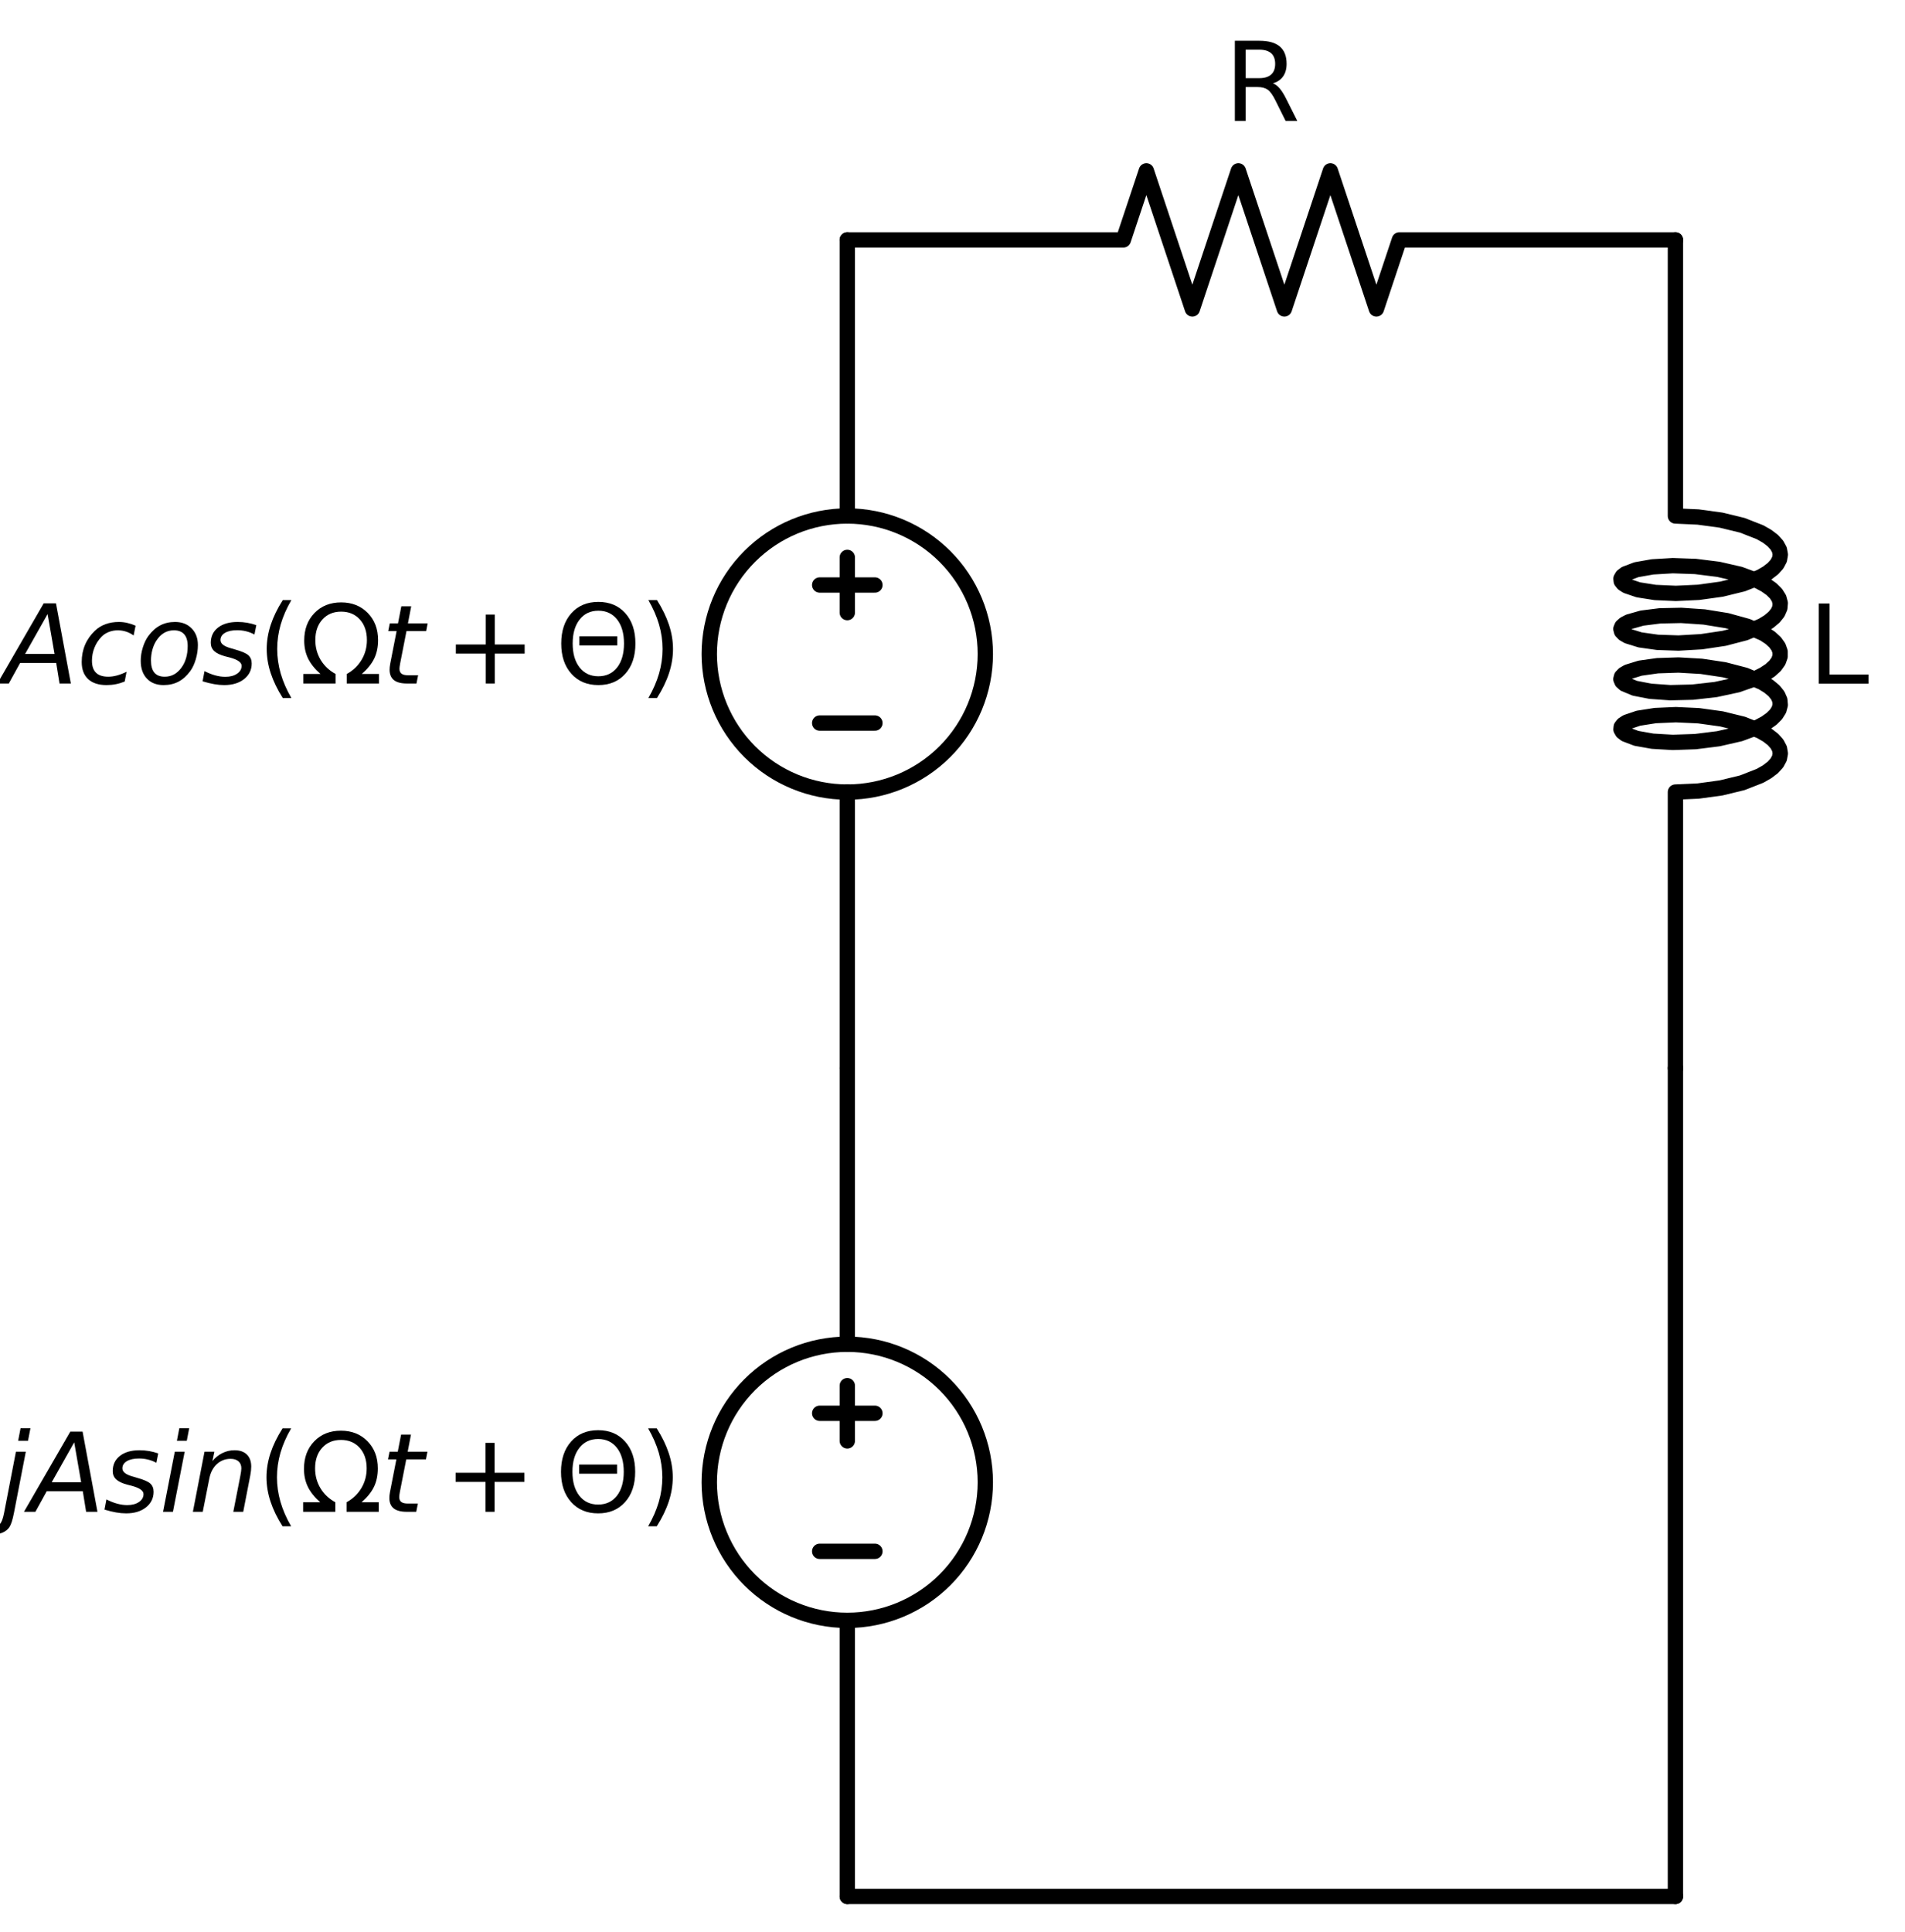 <?xml version="1.0" encoding="utf-8" standalone="no"?>
<!DOCTYPE svg PUBLIC "-//W3C//DTD SVG 1.1//EN"
  "http://www.w3.org/Graphics/SVG/1.1/DTD/svg11.dtd">
<svg xmlns:xlink="http://www.w3.org/1999/xlink" width="248.439pt" height="251.96pt" viewBox="0 0 248.439 251.96" xmlns="http://www.w3.org/2000/svg" version="1.1">
 <defs>
  <style type="text/css">*{stroke-linejoin: round; stroke-linecap: butt}</style>
 </defs>
 <g id="figure_1">
  <g id="patch_1">
   <path d="M 0 251.96 
L 248.439 251.96 
L 248.439 0 
L 0 0 
z
" style="fill: #ffffff"/>
  </g>
  <g id="axes_1">
   <g id="patch_2">
    <path d="M 110.5 211.28 
C 115.274 211.28 119.852 209.383 123.228 206.008 
C 126.603 202.632 128.5 198.054 128.5 193.28 
C 128.5 188.506 126.603 183.928 123.228 180.552 
C 119.852 177.177 115.274 175.28 110.5 175.28 
C 105.726 175.28 101.148 177.177 97.772 180.552 
C 94.397 183.928 92.5 188.506 92.5 193.28 
C 92.5 198.054 94.397 202.632 97.772 206.008 
C 101.148 209.383 105.726 211.28 110.5 211.28 
L 110.5 211.28 
z
" clip-path="url(#pba87d92875)" style="fill: none; stroke: #000000; stroke-width: 2; stroke-linejoin: miter"/>
   </g>
   <g id="patch_3">
    <path d="M 110.5 103.28 
C 115.274 103.28 119.852 101.383 123.228 98.008 
C 126.603 94.632 128.5 90.054 128.5 85.28 
C 128.5 80.506 126.603 75.928 123.228 72.552 
C 119.852 69.177 115.274 67.28 110.5 67.28 
C 105.726 67.28 101.148 69.177 97.772 72.552 
C 94.397 75.928 92.5 80.506 92.5 85.28 
C 92.5 90.054 94.397 94.632 97.772 98.008 
C 101.148 101.383 105.726 103.28 110.5 103.28 
L 110.5 103.28 
z
" clip-path="url(#pba87d92875)" style="fill: none; stroke: #000000; stroke-width: 2; stroke-linejoin: miter"/>
   </g>
   <g id="line2d_1">
    <path d="M 110.5 247.28 
L 110.5 211.28 
L 110.5 211.28 
M 110.5 175.28 
L 110.5 175.28 
L 110.5 139.28 
" clip-path="url(#pba87d92875)" style="fill: none; stroke: #000000; stroke-width: 2; stroke-linecap: round"/>
   </g>
   <g id="line2d_2">
    <path d="M 114.1 202.28 
L 106.9 202.28 
" clip-path="url(#pba87d92875)" style="fill: none; stroke: #000000; stroke-width: 2; stroke-linecap: round"/>
   </g>
   <g id="line2d_3">
    <path d="M 110.5 187.88 
L 110.5 180.68 
" clip-path="url(#pba87d92875)" style="fill: none; stroke: #000000; stroke-width: 2; stroke-linecap: round"/>
   </g>
   <g id="line2d_4">
    <path d="M 114.1 184.28 
L 106.9 184.28 
" clip-path="url(#pba87d92875)" style="fill: none; stroke: #000000; stroke-width: 2; stroke-linecap: round"/>
   </g>
   <g id="line2d_5">
    <path d="M 110.5 139.28 
L 110.5 103.28 
L 110.5 103.28 
M 110.5 67.28 
L 110.5 67.28 
L 110.5 31.28 
" clip-path="url(#pba87d92875)" style="fill: none; stroke: #000000; stroke-width: 2; stroke-linecap: round"/>
   </g>
   <g id="line2d_6">
    <path d="M 114.1 94.28 
L 106.9 94.28 
" clip-path="url(#pba87d92875)" style="fill: none; stroke: #000000; stroke-width: 2; stroke-linecap: round"/>
   </g>
   <g id="line2d_7">
    <path d="M 110.5 79.88 
L 110.5 72.68 
" clip-path="url(#pba87d92875)" style="fill: none; stroke: #000000; stroke-width: 2; stroke-linecap: round"/>
   </g>
   <g id="line2d_8">
    <path d="M 114.1 76.28 
L 106.9 76.28 
" clip-path="url(#pba87d92875)" style="fill: none; stroke: #000000; stroke-width: 2; stroke-linecap: round"/>
   </g>
   <g id="line2d_9">
    <path d="M 110.5 31.28 
L 146.5 31.28 
L 149.5 22.28 
L 155.5 40.28 
L 161.5 22.28 
L 167.5 40.28 
L 173.5 22.28 
L 179.5 40.28 
L 182.5 31.28 
L 218.5 31.28 
" clip-path="url(#pba87d92875)" style="fill: none; stroke: #000000; stroke-width: 2; stroke-linecap: round"/>
   </g>
   <g id="line2d_10">
    <path d="M 218.5 31.28 
L 218.5 67.28 
L 221.464 67.414 
L 224.455 67.822 
L 227.222 68.494 
L 229.533 69.4 
L 230.454 69.925 
L 231.193 70.488 
L 231.734 71.08 
L 232.065 71.692 
L 232.179 72.314 
L 232.074 72.937 
L 231.752 73.549 
L 231.22 74.143 
L 230.489 74.707 
L 229.575 75.234 
L 227.276 76.144 
L 224.516 76.821 
L 221.527 77.235 
L 218.56 77.374 
L 215.863 77.254 
L 213.662 76.908 
L 212.143 76.392 
L 211.681 76.091 
L 211.432 75.773 
L 211.401 75.449 
L 211.589 75.129 
L 211.992 74.822 
L 213.404 74.286 
L 215.519 73.913 
L 218.159 73.758 
L 221.103 73.86 
L 224.104 74.235 
L 226.91 74.877 
L 229.287 75.757 
L 230.249 76.271 
L 231.034 76.826 
L 231.623 77.412 
L 232.005 78.02 
L 232.171 78.641 
L 232.119 79.264 
L 231.849 79.88 
L 231.366 80.479 
L 230.681 81.051 
L 229.809 81.588 
L 227.58 82.523 
L 224.864 83.23 
L 221.889 83.676 
L 218.906 83.848 
L 216.164 83.757 
L 213.893 83.436 
L 212.284 82.937 
L 211.773 82.641 
L 211.472 82.326 
L 211.389 82.003 
L 211.524 81.681 
L 211.876 81.37 
L 212.437 81.08 
L 214.134 80.598 
L 216.472 80.302 
L 219.255 80.242 
L 222.251 80.447 
L 225.207 80.925 
L 227.876 81.662 
L 230.034 82.621 
L 230.863 83.166 
L 231.5 83.746 
L 231.933 84.35 
L 232.152 84.968 
L 232.152 85.592 
L 231.933 86.21 
L 231.5 86.814 
L 230.863 87.394 
L 230.034 87.939 
L 229.032 88.443 
L 226.592 89.297 
L 223.75 89.908 
L 220.742 90.25 
L 217.822 90.32 
L 215.234 90.136 
L 213.195 89.74 
L 211.876 89.19 
L 211.524 88.879 
L 211.389 88.557 
L 211.472 88.234 
L 211.773 87.919 
L 212.284 87.623 
L 213.893 87.124 
L 216.164 86.803 
L 218.906 86.712 
L 221.889 86.884 
L 224.864 87.33 
L 227.58 88.037 
L 229.809 88.972 
L 230.681 89.509 
L 231.366 90.081 
L 231.849 90.68 
L 232.119 91.296 
L 232.171 91.919 
L 232.005 92.54 
L 231.623 93.148 
L 231.034 93.734 
L 230.249 94.289 
L 229.287 94.803 
L 226.91 95.683 
L 224.104 96.325 
L 221.103 96.7 
L 218.159 96.802 
L 215.519 96.647 
L 213.404 96.274 
L 211.992 95.738 
L 211.589 95.431 
L 211.401 95.111 
L 211.432 94.787 
L 211.681 94.469 
L 212.143 94.168 
L 213.662 93.652 
L 215.863 93.306 
L 218.56 93.186 
L 221.527 93.325 
L 224.516 93.739 
L 227.276 94.416 
L 229.575 95.326 
L 230.489 95.853 
L 231.22 96.417 
L 231.752 97.011 
L 232.074 97.623 
L 232.179 98.246 
L 232.065 98.868 
L 231.734 99.48 
L 231.193 100.072 
L 230.454 100.635 
L 229.533 101.16 
L 227.222 102.066 
L 224.455 102.738 
L 221.464 103.146 
L 218.5 103.28 
L 218.5 139.28 
L 218.5 139.28 
" clip-path="url(#pba87d92875)" style="fill: none; stroke: #000000; stroke-width: 2; stroke-linecap: round"/>
   </g>
   <g id="line2d_11">
    <path d="M 218.5 139.28 
L 218.5 193.28 
L 218.5 247.28 
" clip-path="url(#pba87d92875)" style="fill: none; stroke: #000000; stroke-width: 2; stroke-linecap: round"/>
   </g>
   <g id="line2d_12">
    <path d="M 218.5 247.28 
L 164.5 247.28 
L 110.5 247.28 
" clip-path="url(#pba87d92875)" style="fill: none; stroke: #000000; stroke-width: 2; stroke-linecap: round"/>
   </g>
   <g id="text_1">
    <!-- $jAsin(Ω t + Θ)$ -->
    <g transform="translate(0 197.13) scale(0.14 -0.14)">
     <defs>
      <path id="DejaVuSans-Oblique-6a" d="M 928 3500 
L 1503 3500 
L 813 -63 
L 809 -78 
Q 694 -675 544 -897 
Q 403 -1106 132 -1218 
Q -138 -1331 -506 -1331 
L -722 -1331 
L -628 -844 
L -481 -844 
Q -144 -844 -1 -703 
Q 141 -563 238 -63 
L 928 3500 
z
M 1197 4863 
L 1772 4863 
L 1631 4134 
L 1056 4134 
L 1197 4863 
z
" transform="scale(0.016)"/>
      <path id="DejaVuSans-Oblique-41" d="M 2356 4666 
L 3072 4666 
L 3938 0 
L 3278 0 
L 3084 1197 
L 984 1197 
L 325 0 
L -341 0 
L 2356 4666 
z
M 2584 4044 
L 1275 1722 
L 2988 1722 
L 2584 4044 
z
" transform="scale(0.016)"/>
      <path id="DejaVuSans-Oblique-73" d="M 3200 3397 
L 3091 2853 
Q 2863 2978 2609 3040 
Q 2356 3103 2088 3103 
Q 1634 3103 1373 2948 
Q 1113 2794 1113 2528 
Q 1113 2219 1719 2053 
Q 1766 2041 1788 2034 
L 1972 1978 
Q 2547 1819 2739 1644 
Q 2931 1469 2931 1166 
Q 2931 609 2489 259 
Q 2047 -91 1331 -91 
Q 1053 -91 747 -37 
Q 441 16 72 128 
L 184 722 
Q 500 559 806 475 
Q 1113 391 1394 391 
Q 1816 391 2080 572 
Q 2344 753 2344 1031 
Q 2344 1331 1650 1516 
L 1591 1531 
L 1394 1581 
Q 956 1697 753 1886 
Q 550 2075 550 2369 
Q 550 2928 970 3256 
Q 1391 3584 2113 3584 
Q 2397 3584 2667 3537 
Q 2938 3491 3200 3397 
z
" transform="scale(0.016)"/>
      <path id="DejaVuSans-Oblique-69" d="M 1172 4863 
L 1747 4863 
L 1606 4134 
L 1031 4134 
L 1172 4863 
z
M 909 3500 
L 1484 3500 
L 800 0 
L 225 0 
L 909 3500 
z
" transform="scale(0.016)"/>
      <path id="DejaVuSans-Oblique-6e" d="M 3566 2113 
L 3156 0 
L 2578 0 
L 2988 2091 
Q 3016 2238 3031 2350 
Q 3047 2463 3047 2528 
Q 3047 2791 2881 2937 
Q 2716 3084 2419 3084 
Q 1956 3084 1622 2776 
Q 1288 2469 1184 1941 
L 800 0 
L 225 0 
L 903 3500 
L 1478 3500 
L 1363 2950 
Q 1603 3253 1940 3418 
Q 2278 3584 2650 3584 
Q 3113 3584 3367 3334 
Q 3622 3084 3622 2631 
Q 3622 2519 3608 2391 
Q 3594 2263 3566 2113 
z
" transform="scale(0.016)"/>
      <path id="DejaVuSans-28" d="M 1984 4856 
Q 1566 4138 1362 3434 
Q 1159 2731 1159 2009 
Q 1159 1288 1364 580 
Q 1569 -128 1984 -844 
L 1484 -844 
Q 1016 -109 783 600 
Q 550 1309 550 2009 
Q 550 2706 781 3412 
Q 1013 4119 1484 4856 
L 1984 4856 
z
" transform="scale(0.016)"/>
      <path id="DejaVuSans-3a9" d="M 4647 556 
L 4647 0 
L 2772 0 
L 2772 556 
Q 3325 859 3634 1378 
Q 3944 1897 3944 2528 
Q 3944 3278 3531 3731 
Q 3119 4184 2444 4184 
Q 1769 4184 1355 3729 
Q 941 3275 941 2528 
Q 941 1897 1250 1378 
Q 1563 859 2119 556 
L 2119 0 
L 244 0 
L 244 556 
L 1241 556 
Q 747 991 519 1456 
Q 294 1922 294 2497 
Q 294 3491 894 4106 
Q 1491 4722 2444 4722 
Q 3391 4722 3994 4106 
Q 4594 3494 4594 2528 
Q 4594 1922 4372 1459 
Q 4150 997 3647 556 
L 4647 556 
z
" transform="scale(0.016)"/>
      <path id="DejaVuSans-Oblique-74" d="M 2706 3500 
L 2619 3053 
L 1472 3053 
L 1100 1153 
Q 1081 1047 1072 975 
Q 1063 903 1063 863 
Q 1063 663 1183 572 
Q 1303 481 1569 481 
L 2150 481 
L 2053 0 
L 1503 0 
Q 991 0 739 200 
Q 488 400 488 806 
Q 488 878 497 964 
Q 506 1050 525 1153 
L 897 3053 
L 409 3053 
L 500 3500 
L 978 3500 
L 1172 4494 
L 1747 4494 
L 1556 3500 
L 2706 3500 
z
" transform="scale(0.016)"/>
      <path id="DejaVuSans-2b" d="M 2944 4013 
L 2944 2272 
L 4684 2272 
L 4684 1741 
L 2944 1741 
L 2944 0 
L 2419 0 
L 2419 1741 
L 678 1741 
L 678 2272 
L 2419 2272 
L 2419 4013 
L 2944 4013 
z
" transform="scale(0.016)"/>
      <path id="DejaVuSans-398" d="M 1416 2750 
L 3622 2750 
L 3622 2219 
L 1416 2219 
L 1416 2750 
z
M 2522 4238 
Q 1834 4238 1431 3725 
Q 1025 3213 1025 2328 
Q 1025 1447 1429 934 
Q 1834 422 2522 422 
Q 3209 422 3613 934 
Q 4013 1447 4013 2328 
Q 4013 3213 3613 3725 
Q 3209 4238 2522 4238 
z
M 2522 4750 
Q 3503 4750 4090 4092 
Q 4678 3434 4678 2328 
Q 4678 1225 4091 569 
Q 3503 -91 2522 -91 
Q 1538 -91 950 566 
Q 359 1222 359 2328 
Q 359 3434 950 4094 
Q 1538 4750 2522 4750 
z
" transform="scale(0.016)"/>
      <path id="DejaVuSans-29" d="M 513 4856 
L 1013 4856 
Q 1481 4119 1714 3412 
Q 1947 2706 1947 2009 
Q 1947 1309 1714 600 
Q 1481 -109 1013 -844 
L 513 -844 
Q 928 -128 1133 580 
Q 1338 1288 1338 2009 
Q 1338 2731 1133 3434 
Q 928 4138 513 4856 
z
" transform="scale(0.016)"/>
     </defs>
     <use xlink:href="#DejaVuSans-Oblique-6a" transform="translate(0 0.016)"/>
     <use xlink:href="#DejaVuSans-Oblique-41" transform="translate(27.783 0.016)"/>
     <use xlink:href="#DejaVuSans-Oblique-73" transform="translate(96.191 0.016)"/>
     <use xlink:href="#DejaVuSans-Oblique-69" transform="translate(148.291 0.016)"/>
     <use xlink:href="#DejaVuSans-Oblique-6e" transform="translate(176.074 0.016)"/>
     <use xlink:href="#DejaVuSans-28" transform="translate(239.453 0.016)"/>
     <use xlink:href="#DejaVuSans-3a9" transform="translate(278.467 0.016)"/>
     <use xlink:href="#DejaVuSans-Oblique-74" transform="translate(354.883 0.016)"/>
     <use xlink:href="#DejaVuSans-2b" transform="translate(413.574 0.016)"/>
     <use xlink:href="#DejaVuSans-398" transform="translate(516.846 0.016)"/>
     <use xlink:href="#DejaVuSans-29" transform="translate(595.557 0.016)"/>
    </g>
   </g>
   <g id="text_2">
    <!-- $Acos(Ω t + Θ)$ -->
    <g transform="translate(0.42 89.143) scale(0.14 -0.14)">
     <defs>
      <path id="DejaVuSans-Oblique-63" d="M 3431 3366 
L 3316 2797 
Q 3109 2947 2876 3022 
Q 2644 3097 2394 3097 
Q 2119 3097 1870 3000 
Q 1622 2903 1453 2725 
Q 1184 2453 1037 2087 
Q 891 1722 891 1331 
Q 891 859 1127 628 
Q 1363 397 1844 397 
Q 2081 397 2348 469 
Q 2616 541 2906 684 
L 2797 116 
Q 2547 13 2283 -39 
Q 2019 -91 1741 -91 
Q 1044 -91 669 257 
Q 294 606 294 1253 
Q 294 1797 489 2255 
Q 684 2713 1069 3078 
Q 1331 3328 1684 3456 
Q 2038 3584 2456 3584 
Q 2700 3584 2940 3529 
Q 3181 3475 3431 3366 
z
" transform="scale(0.016)"/>
      <path id="DejaVuSans-Oblique-6f" d="M 1625 -91 
Q 1009 -91 651 289 
Q 294 669 294 1325 
Q 294 1706 417 2101 
Q 541 2497 738 2766 
Q 1047 3184 1428 3384 
Q 1809 3584 2291 3584 
Q 2888 3584 3255 3212 
Q 3622 2841 3622 2241 
Q 3622 1825 3500 1412 
Q 3378 1000 3181 728 
Q 2875 309 2494 109 
Q 2113 -91 1625 -91 
z
M 891 1344 
Q 891 869 1089 633 
Q 1288 397 1691 397 
Q 2269 397 2648 901 
Q 3028 1406 3028 2181 
Q 3028 2634 2825 2865 
Q 2622 3097 2228 3097 
Q 1903 3097 1650 2945 
Q 1397 2794 1197 2484 
Q 1050 2253 970 1956 
Q 891 1659 891 1344 
z
" transform="scale(0.016)"/>
     </defs>
     <use xlink:href="#DejaVuSans-Oblique-41" transform="translate(0 0.125)"/>
     <use xlink:href="#DejaVuSans-Oblique-63" transform="translate(68.408 0.125)"/>
     <use xlink:href="#DejaVuSans-Oblique-6f" transform="translate(123.389 0.125)"/>
     <use xlink:href="#DejaVuSans-Oblique-73" transform="translate(184.57 0.125)"/>
     <use xlink:href="#DejaVuSans-28" transform="translate(236.67 0.125)"/>
     <use xlink:href="#DejaVuSans-3a9" transform="translate(275.684 0.125)"/>
     <use xlink:href="#DejaVuSans-Oblique-74" transform="translate(352.1 0.125)"/>
     <use xlink:href="#DejaVuSans-2b" transform="translate(410.791 0.125)"/>
     <use xlink:href="#DejaVuSans-398" transform="translate(514.062 0.125)"/>
     <use xlink:href="#DejaVuSans-29" transform="translate(592.773 0.125)"/>
    </g>
   </g>
   <g id="text_3">
    <!-- R -->
    <g transform="translate(159.636 15.768) scale(0.14 -0.14)">
     <defs>
      <path id="DejaVuSans-52" d="M 2841 2188 
Q 3044 2119 3236 1894 
Q 3428 1669 3622 1275 
L 4263 0 
L 3584 0 
L 2988 1197 
Q 2756 1666 2539 1819 
Q 2322 1972 1947 1972 
L 1259 1972 
L 1259 0 
L 628 0 
L 628 4666 
L 2053 4666 
Q 2853 4666 3247 4331 
Q 3641 3997 3641 3322 
Q 3641 2881 3436 2590 
Q 3231 2300 2841 2188 
z
M 1259 4147 
L 1259 2491 
L 2053 2491 
Q 2509 2491 2742 2702 
Q 2975 2913 2975 3322 
Q 2975 3731 2742 3939 
Q 2509 4147 2053 4147 
L 1259 4147 
z
" transform="scale(0.016)"/>
     </defs>
     <use xlink:href="#DejaVuSans-52"/>
    </g>
   </g>
   <g id="text_4">
    <!-- L -->
    <g transform="translate(235.779 89.143) scale(0.14 -0.14)">
     <defs>
      <path id="DejaVuSans-4c" d="M 628 4666 
L 1259 4666 
L 1259 531 
L 3531 531 
L 3531 0 
L 628 0 
L 628 4666 
z
" transform="scale(0.016)"/>
     </defs>
     <use xlink:href="#DejaVuSans-4c"/>
    </g>
   </g>
  </g>
 </g>
 <defs>
  <clipPath id="pba87d92875">
   <rect x="2.908" y="-0" width="245.531" height="251.96"/>
  </clipPath>
 </defs>
</svg>